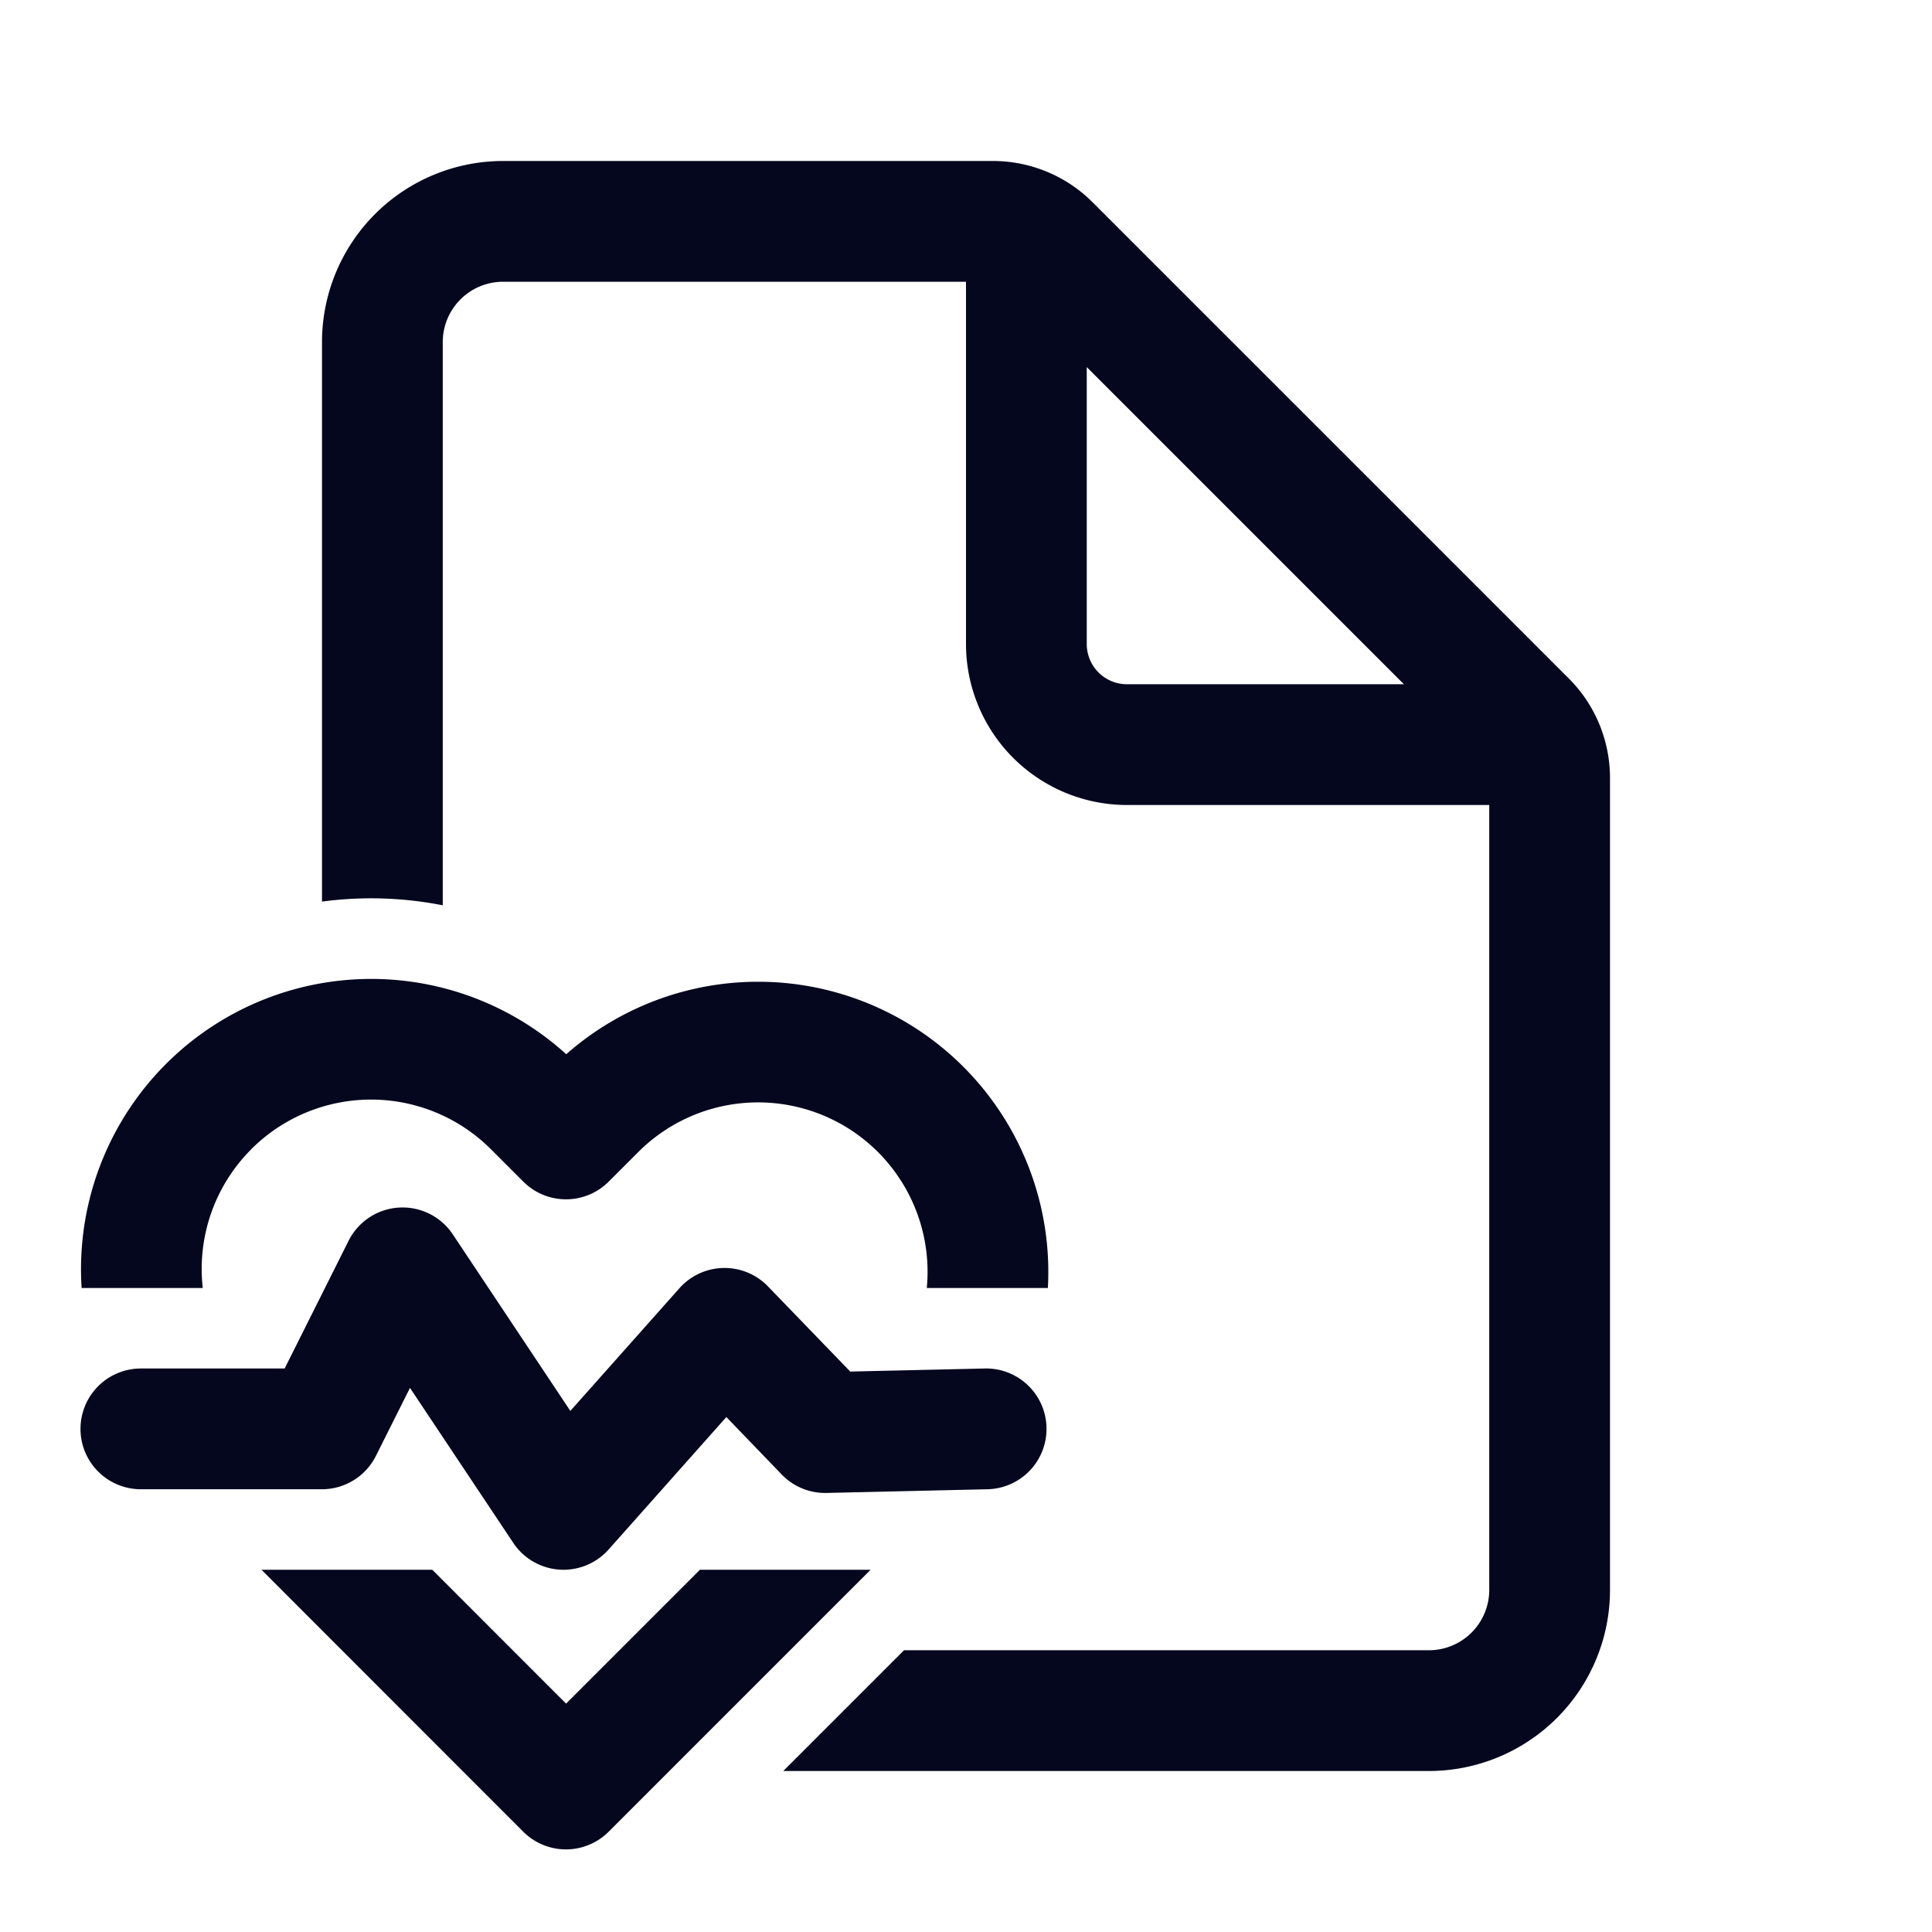 <svg xmlns="http://www.w3.org/2000/svg" width="24" height="24" fill="none"><path fill="#04071E" d="M5.5 4.25a.75.75 0 0 1 .75-.75H12V8a2 2 0 0 0 2 2h4.5v9.75a.75.75 0 0 1-.75.75h-6.52L9.73 22h8.02A2.25 2.25 0 0 0 20 19.75V9.664c0-.464-.184-.909-.513-1.237l-5.914-5.914A1.75 1.75 0 0 0 12.336 2H6.25A2.25 2.25 0 0 0 4 4.25v6.95a4.6 4.6 0 0 1 1.5.046zM17.44 8.5H14a.5.5 0 0 1-.5-.5V4.56zM3.121 14.276a2.105 2.105 0 0 1 2.977 0l.403.403a.75.75 0 0 0 1.06 0l.367-.367A2.105 2.105 0 0 1 11.513 16h1.504a3.605 3.605 0 0 0-5.983-2.904A3.605 3.605 0 0 0 1.014 16h1.505a2.1 2.1 0 0 1 .603-1.724M5.37 19.5H3.248L6.5 22.754a.75.75 0 0 0 1.061 0l3.254-3.254H8.695l-1.663 1.663zm.255-4.166a.75.75 0 0 0-1.295.08L3.536 17H1.75a.75.75 0 0 0 0 1.5H4a.75.75 0 0 0 .67-.415l.423-.844 1.283 1.925a.75.75 0 0 0 1.185.082l1.462-1.645.687.713a.75.75 0 0 0 .557.23l2-.046a.75.75 0 0 0-.034-1.5l-1.671.038L9.54 15.98a.75.75 0 0 0-1.1.023l-1.355 1.524z"/></svg>